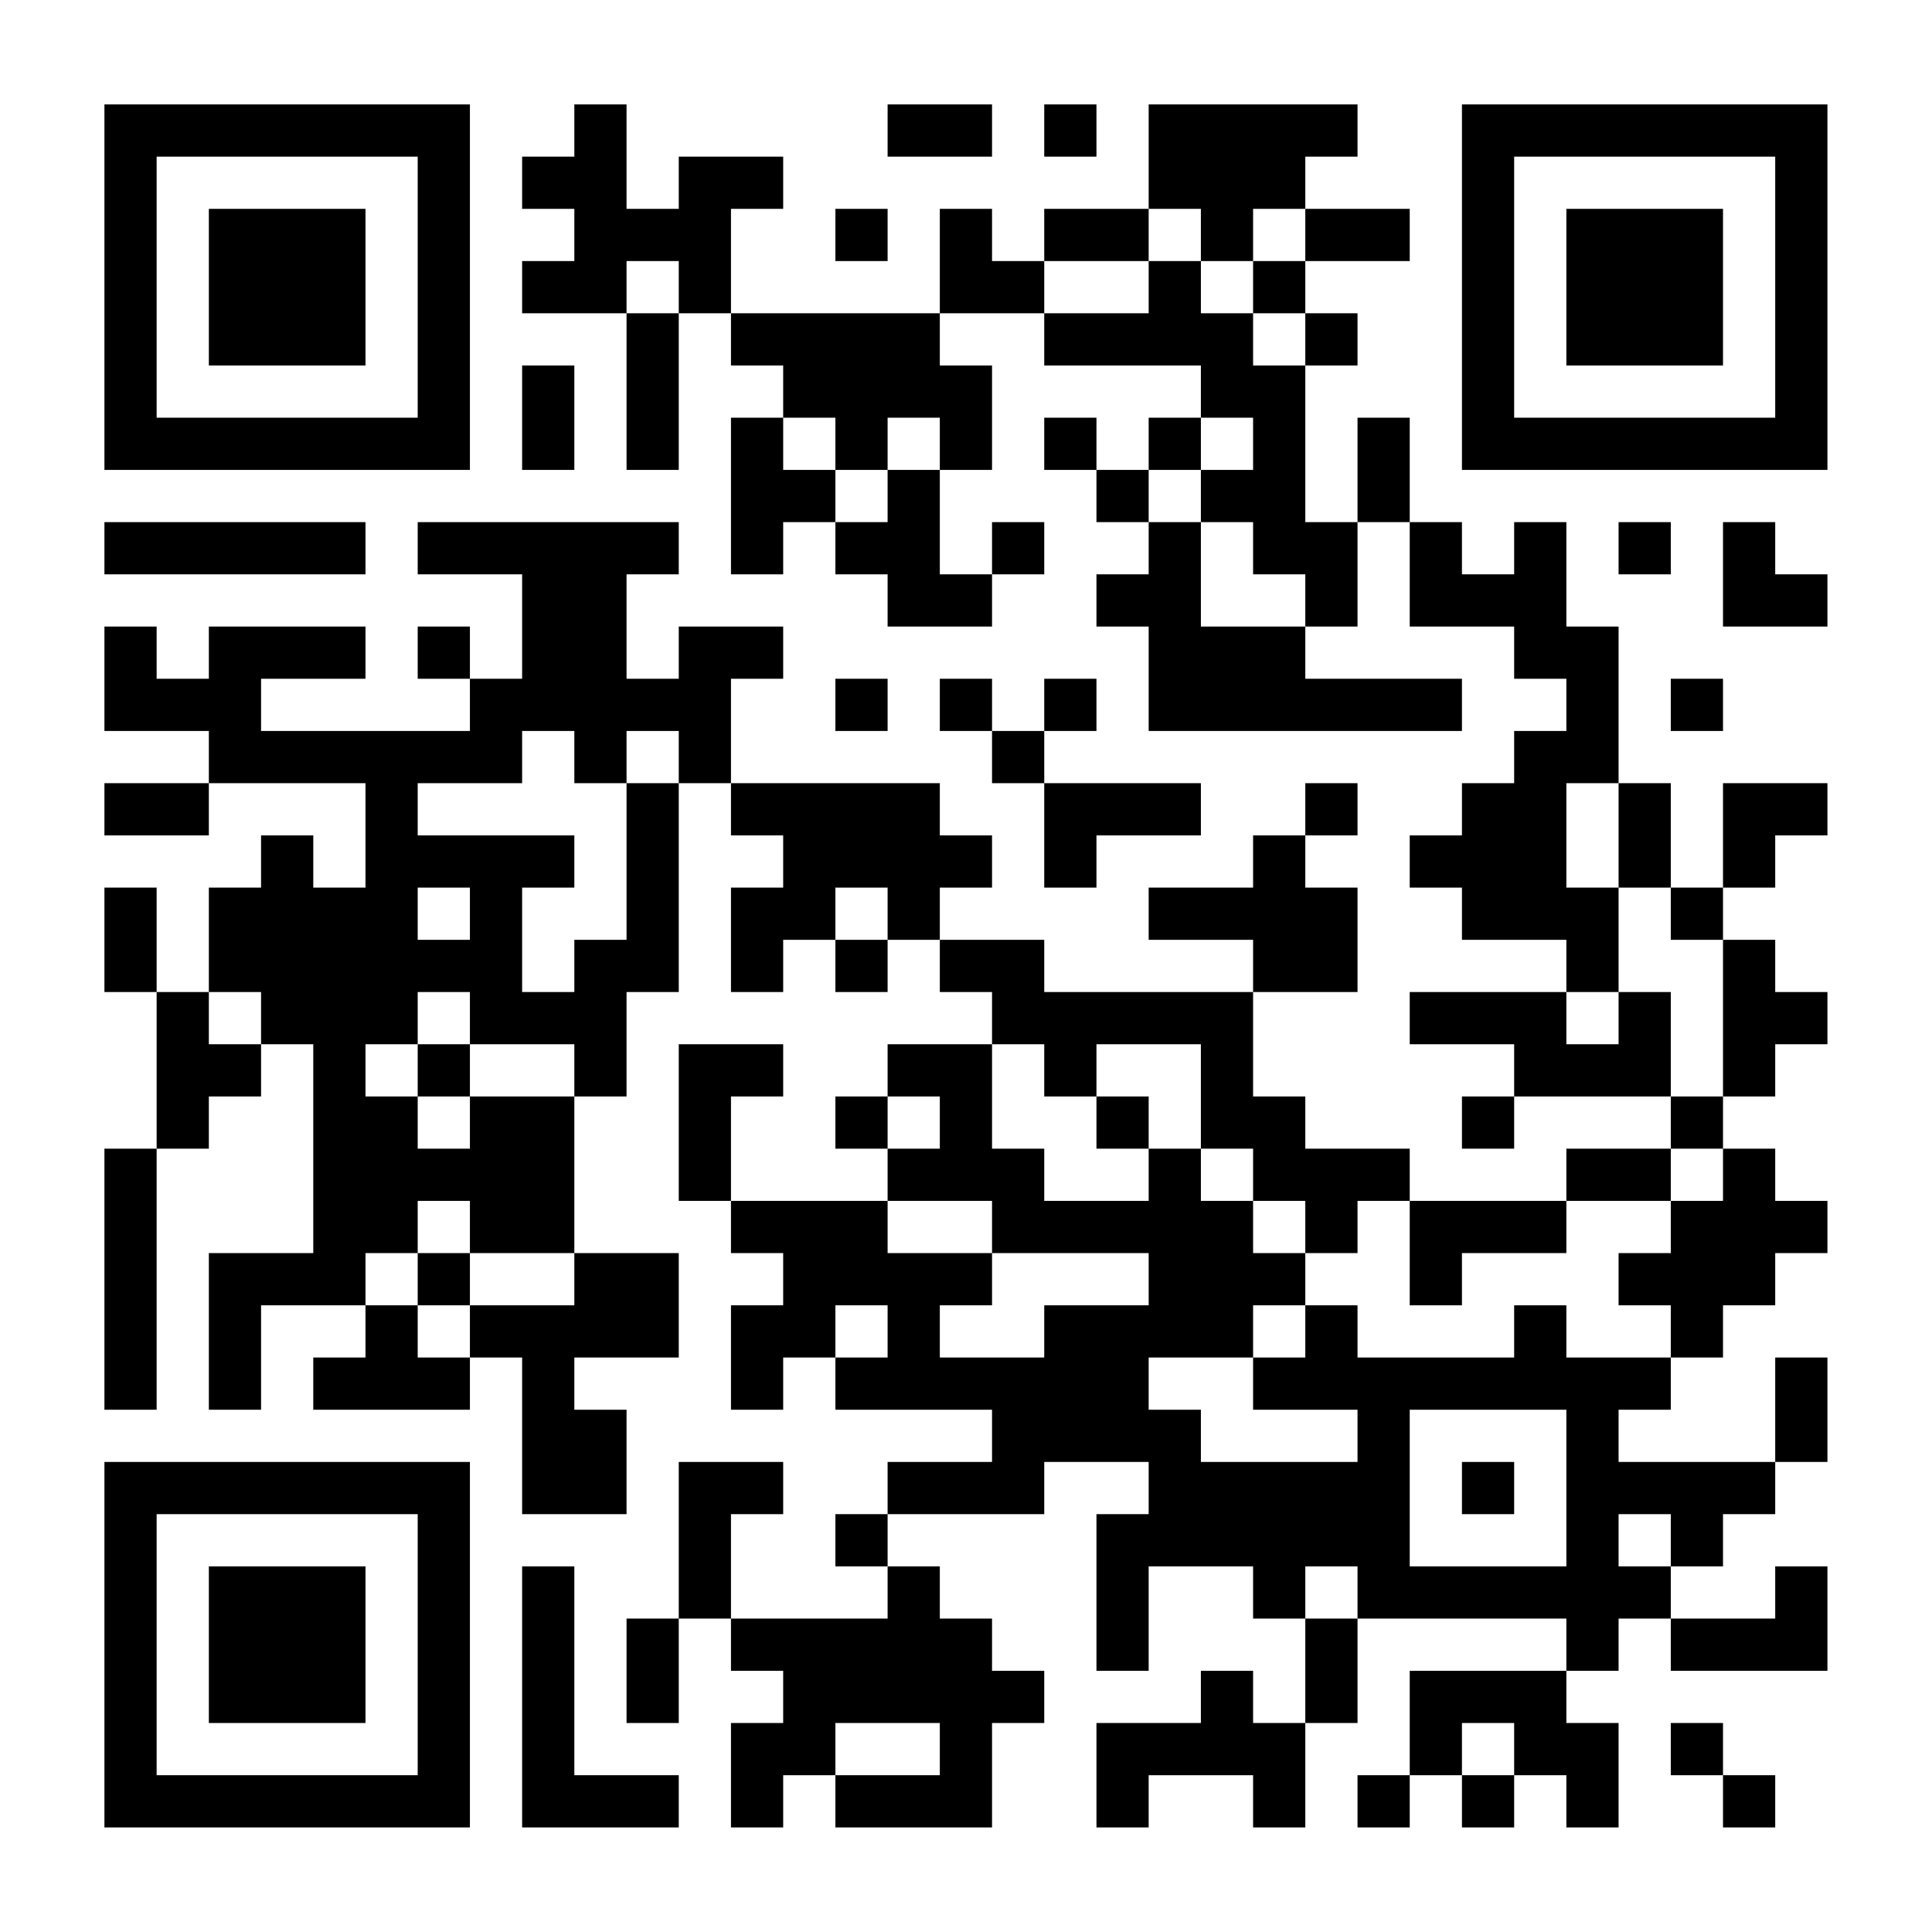 <?xml version="1.0" encoding="UTF-8"?>
<svg xmlns="http://www.w3.org/2000/svg" version="1.1" width="200" height="200" viewBox="0 0 200 200"><rect x="0" y="0" width="200" height="200" fill="#ffffff"/><g transform="scale(5.405)"><g transform="translate(2,2)"><path fill-rule="evenodd" d="M9 0L9 1L8 1L8 2L9 2L9 3L8 3L8 4L10 4L10 7L11 7L11 4L12 4L12 5L13 5L13 6L12 6L12 9L13 9L13 8L14 8L14 9L15 9L15 10L17 10L17 9L18 9L18 8L17 8L17 9L16 9L16 7L17 7L17 5L16 5L16 4L18 4L18 5L21 5L21 6L20 6L20 7L19 7L19 6L18 6L18 7L19 7L19 8L20 8L20 9L19 9L19 10L20 10L20 12L26 12L26 11L23 11L23 10L24 10L24 8L25 8L25 10L27 10L27 11L28 11L28 12L27 12L27 13L26 13L26 14L25 14L25 15L26 15L26 16L28 16L28 17L25 17L25 18L27 18L27 19L26 19L26 20L27 20L27 19L30 19L30 20L28 20L28 21L25 21L25 20L23 20L23 19L22 19L22 17L24 17L24 15L23 15L23 14L24 14L24 13L23 13L23 14L22 14L22 15L20 15L20 16L22 16L22 17L18 17L18 16L16 16L16 15L17 15L17 14L16 14L16 13L12 13L12 11L13 11L13 10L11 10L11 11L10 11L10 9L11 9L11 8L6 8L6 9L8 9L8 11L7 11L7 10L6 10L6 11L7 11L7 12L3 12L3 11L5 11L5 10L2 10L2 11L1 11L1 10L0 10L0 12L2 12L2 13L0 13L0 14L2 14L2 13L5 13L5 15L4 15L4 14L3 14L3 15L2 15L2 17L1 17L1 15L0 15L0 17L1 17L1 20L0 20L0 25L1 25L1 20L2 20L2 19L3 19L3 18L4 18L4 22L2 22L2 25L3 25L3 23L5 23L5 24L4 24L4 25L7 25L7 24L8 24L8 27L10 27L10 25L9 25L9 24L11 24L11 22L9 22L9 19L10 19L10 17L11 17L11 13L12 13L12 14L13 14L13 15L12 15L12 17L13 17L13 16L14 16L14 17L15 17L15 16L16 16L16 17L17 17L17 18L15 18L15 19L14 19L14 20L15 20L15 21L12 21L12 19L13 19L13 18L11 18L11 21L12 21L12 22L13 22L13 23L12 23L12 25L13 25L13 24L14 24L14 25L17 25L17 26L15 26L15 27L14 27L14 28L15 28L15 29L12 29L12 27L13 27L13 26L11 26L11 29L10 29L10 31L11 31L11 29L12 29L12 30L13 30L13 31L12 31L12 33L13 33L13 32L14 32L14 33L17 33L17 31L18 31L18 30L17 30L17 29L16 29L16 28L15 28L15 27L18 27L18 26L20 26L20 27L19 27L19 30L20 30L20 28L22 28L22 29L23 29L23 31L22 31L22 30L21 30L21 31L19 31L19 33L20 33L20 32L22 32L22 33L23 33L23 31L24 31L24 29L28 29L28 30L25 30L25 32L24 32L24 33L25 33L25 32L26 32L26 33L27 33L27 32L28 32L28 33L29 33L29 31L28 31L28 30L29 30L29 29L30 29L30 30L33 30L33 28L32 28L32 29L30 29L30 28L31 28L31 27L32 27L32 26L33 26L33 24L32 24L32 26L29 26L29 25L30 25L30 24L31 24L31 23L32 23L32 22L33 22L33 21L32 21L32 20L31 20L31 19L32 19L32 18L33 18L33 17L32 17L32 16L31 16L31 15L32 15L32 14L33 14L33 13L31 13L31 15L30 15L30 13L29 13L29 10L28 10L28 8L27 8L27 9L26 9L26 8L25 8L25 6L24 6L24 8L23 8L23 5L24 5L24 4L23 4L23 3L25 3L25 2L23 2L23 1L24 1L24 0L20 0L20 2L18 2L18 3L17 3L17 2L16 2L16 4L12 4L12 2L13 2L13 1L11 1L11 2L10 2L10 0ZM15 0L15 1L17 1L17 0ZM18 0L18 1L19 1L19 0ZM14 2L14 3L15 3L15 2ZM20 2L20 3L18 3L18 4L20 4L20 3L21 3L21 4L22 4L22 5L23 5L23 4L22 4L22 3L23 3L23 2L22 2L22 3L21 3L21 2ZM10 3L10 4L11 4L11 3ZM8 5L8 7L9 7L9 5ZM13 6L13 7L14 7L14 8L15 8L15 7L16 7L16 6L15 6L15 7L14 7L14 6ZM21 6L21 7L20 7L20 8L21 8L21 10L23 10L23 9L22 9L22 8L21 8L21 7L22 7L22 6ZM0 8L0 9L5 9L5 8ZM29 8L29 9L30 9L30 8ZM31 8L31 10L33 10L33 9L32 9L32 8ZM14 11L14 12L15 12L15 11ZM16 11L16 12L17 12L17 13L18 13L18 15L19 15L19 14L21 14L21 13L18 13L18 12L19 12L19 11L18 11L18 12L17 12L17 11ZM30 11L30 12L31 12L31 11ZM8 12L8 13L6 13L6 14L9 14L9 15L8 15L8 17L9 17L9 16L10 16L10 13L11 13L11 12L10 12L10 13L9 13L9 12ZM28 13L28 15L29 15L29 17L28 17L28 18L29 18L29 17L30 17L30 19L31 19L31 16L30 16L30 15L29 15L29 13ZM6 15L6 16L7 16L7 15ZM14 15L14 16L15 16L15 15ZM2 17L2 18L3 18L3 17ZM6 17L6 18L5 18L5 19L6 19L6 20L7 20L7 19L9 19L9 18L7 18L7 17ZM6 18L6 19L7 19L7 18ZM17 18L17 20L18 20L18 21L20 21L20 20L21 20L21 21L22 21L22 22L23 22L23 23L22 23L22 24L20 24L20 25L21 25L21 26L24 26L24 25L22 25L22 24L23 24L23 23L24 23L24 24L27 24L27 23L28 23L28 24L30 24L30 23L29 23L29 22L30 22L30 21L31 21L31 20L30 20L30 21L28 21L28 22L26 22L26 23L25 23L25 21L24 21L24 22L23 22L23 21L22 21L22 20L21 20L21 18L19 18L19 19L18 19L18 18ZM15 19L15 20L16 20L16 19ZM19 19L19 20L20 20L20 19ZM6 21L6 22L5 22L5 23L6 23L6 24L7 24L7 23L9 23L9 22L7 22L7 21ZM15 21L15 22L17 22L17 23L16 23L16 24L18 24L18 23L20 23L20 22L17 22L17 21ZM6 22L6 23L7 23L7 22ZM14 23L14 24L15 24L15 23ZM25 25L25 28L28 28L28 25ZM26 26L26 27L27 27L27 26ZM29 27L29 28L30 28L30 27ZM8 28L8 33L11 33L11 32L9 32L9 28ZM23 28L23 29L24 29L24 28ZM14 31L14 32L16 32L16 31ZM26 31L26 32L27 32L27 31ZM30 31L30 32L31 32L31 33L32 33L32 32L31 32L31 31ZM0 0L0 7L7 7L7 0ZM1 1L1 6L6 6L6 1ZM2 2L2 5L5 5L5 2ZM26 0L26 7L33 7L33 0ZM27 1L27 6L32 6L32 1ZM28 2L28 5L31 5L31 2ZM0 26L0 33L7 33L7 26ZM1 27L1 32L6 32L6 27ZM2 28L2 31L5 31L5 28Z" fill="#000000"/></g></g></svg>

